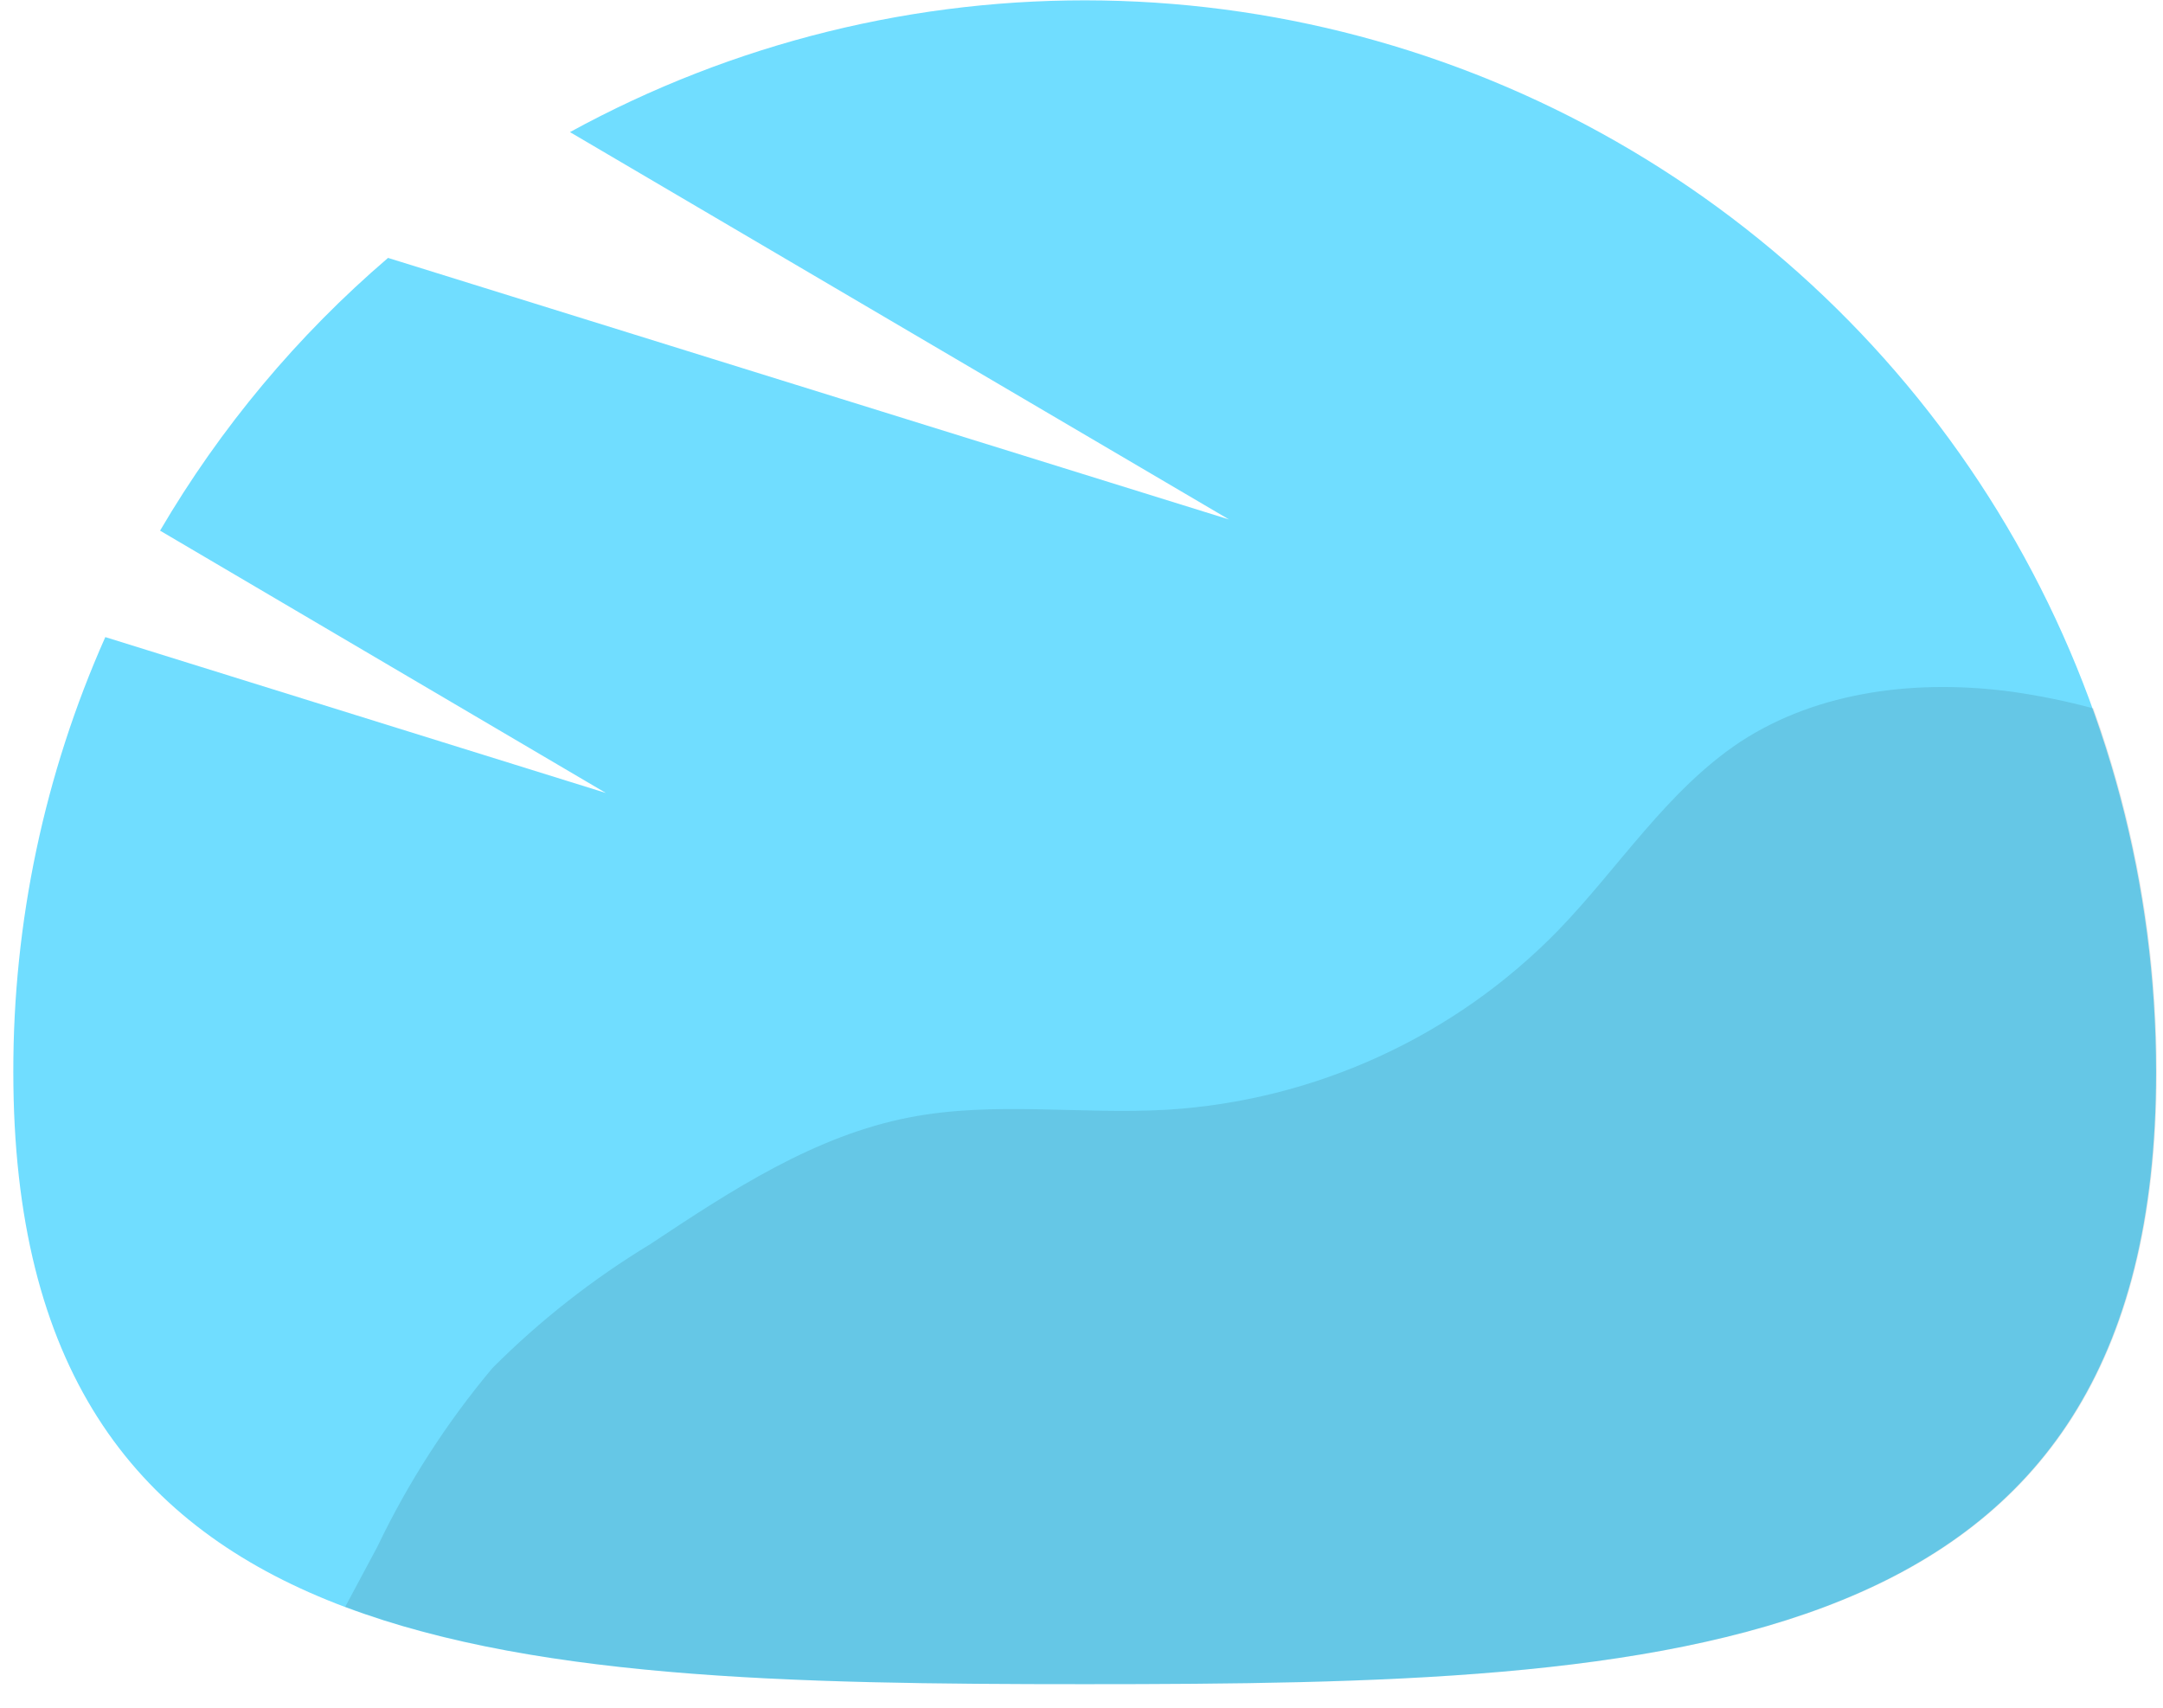 <svg width="57" height="45" viewBox="0 0 57 45" fill="none" xmlns="http://www.w3.org/2000/svg">
<path d="M15.965 20.895L4.218 13.983C5.808 11.27 7.838 8.841 10.226 6.796L32.389 13.689L15.02 3.481C19.32 1.126 24.159 -0.07 29.061 0.013C33.962 0.096 38.758 1.454 42.976 3.953C47.194 6.452 50.688 10.007 53.115 14.267C55.542 18.527 56.818 23.345 56.817 28.248C56.817 43.839 44.18 44.379 28.584 44.379C12.988 44.379 0.351 43.839 0.351 28.248C0.345 24.3 1.171 20.396 2.775 16.788L15.965 20.895Z" fill="#70DDFF"/>
<path opacity="0.1" d="M12.976 36.05C14.226 34.797 15.624 33.701 17.137 32.784C19.273 31.366 21.477 29.918 23.993 29.439C26.203 29.015 28.48 29.372 30.745 29.243C34.651 29.004 38.33 27.319 41.062 24.516C42.664 22.859 43.928 20.833 45.855 19.551C47.936 18.188 50.575 17.893 53.043 18.231C53.759 18.333 54.468 18.479 55.166 18.667C56.275 21.739 56.84 24.982 56.836 28.248C56.836 43.839 44.198 44.379 28.602 44.379C21.035 44.379 14.167 44.25 9.097 42.341L9.944 40.758C10.753 39.067 11.772 37.486 12.976 36.05Z" fill="black"/>
</svg>
